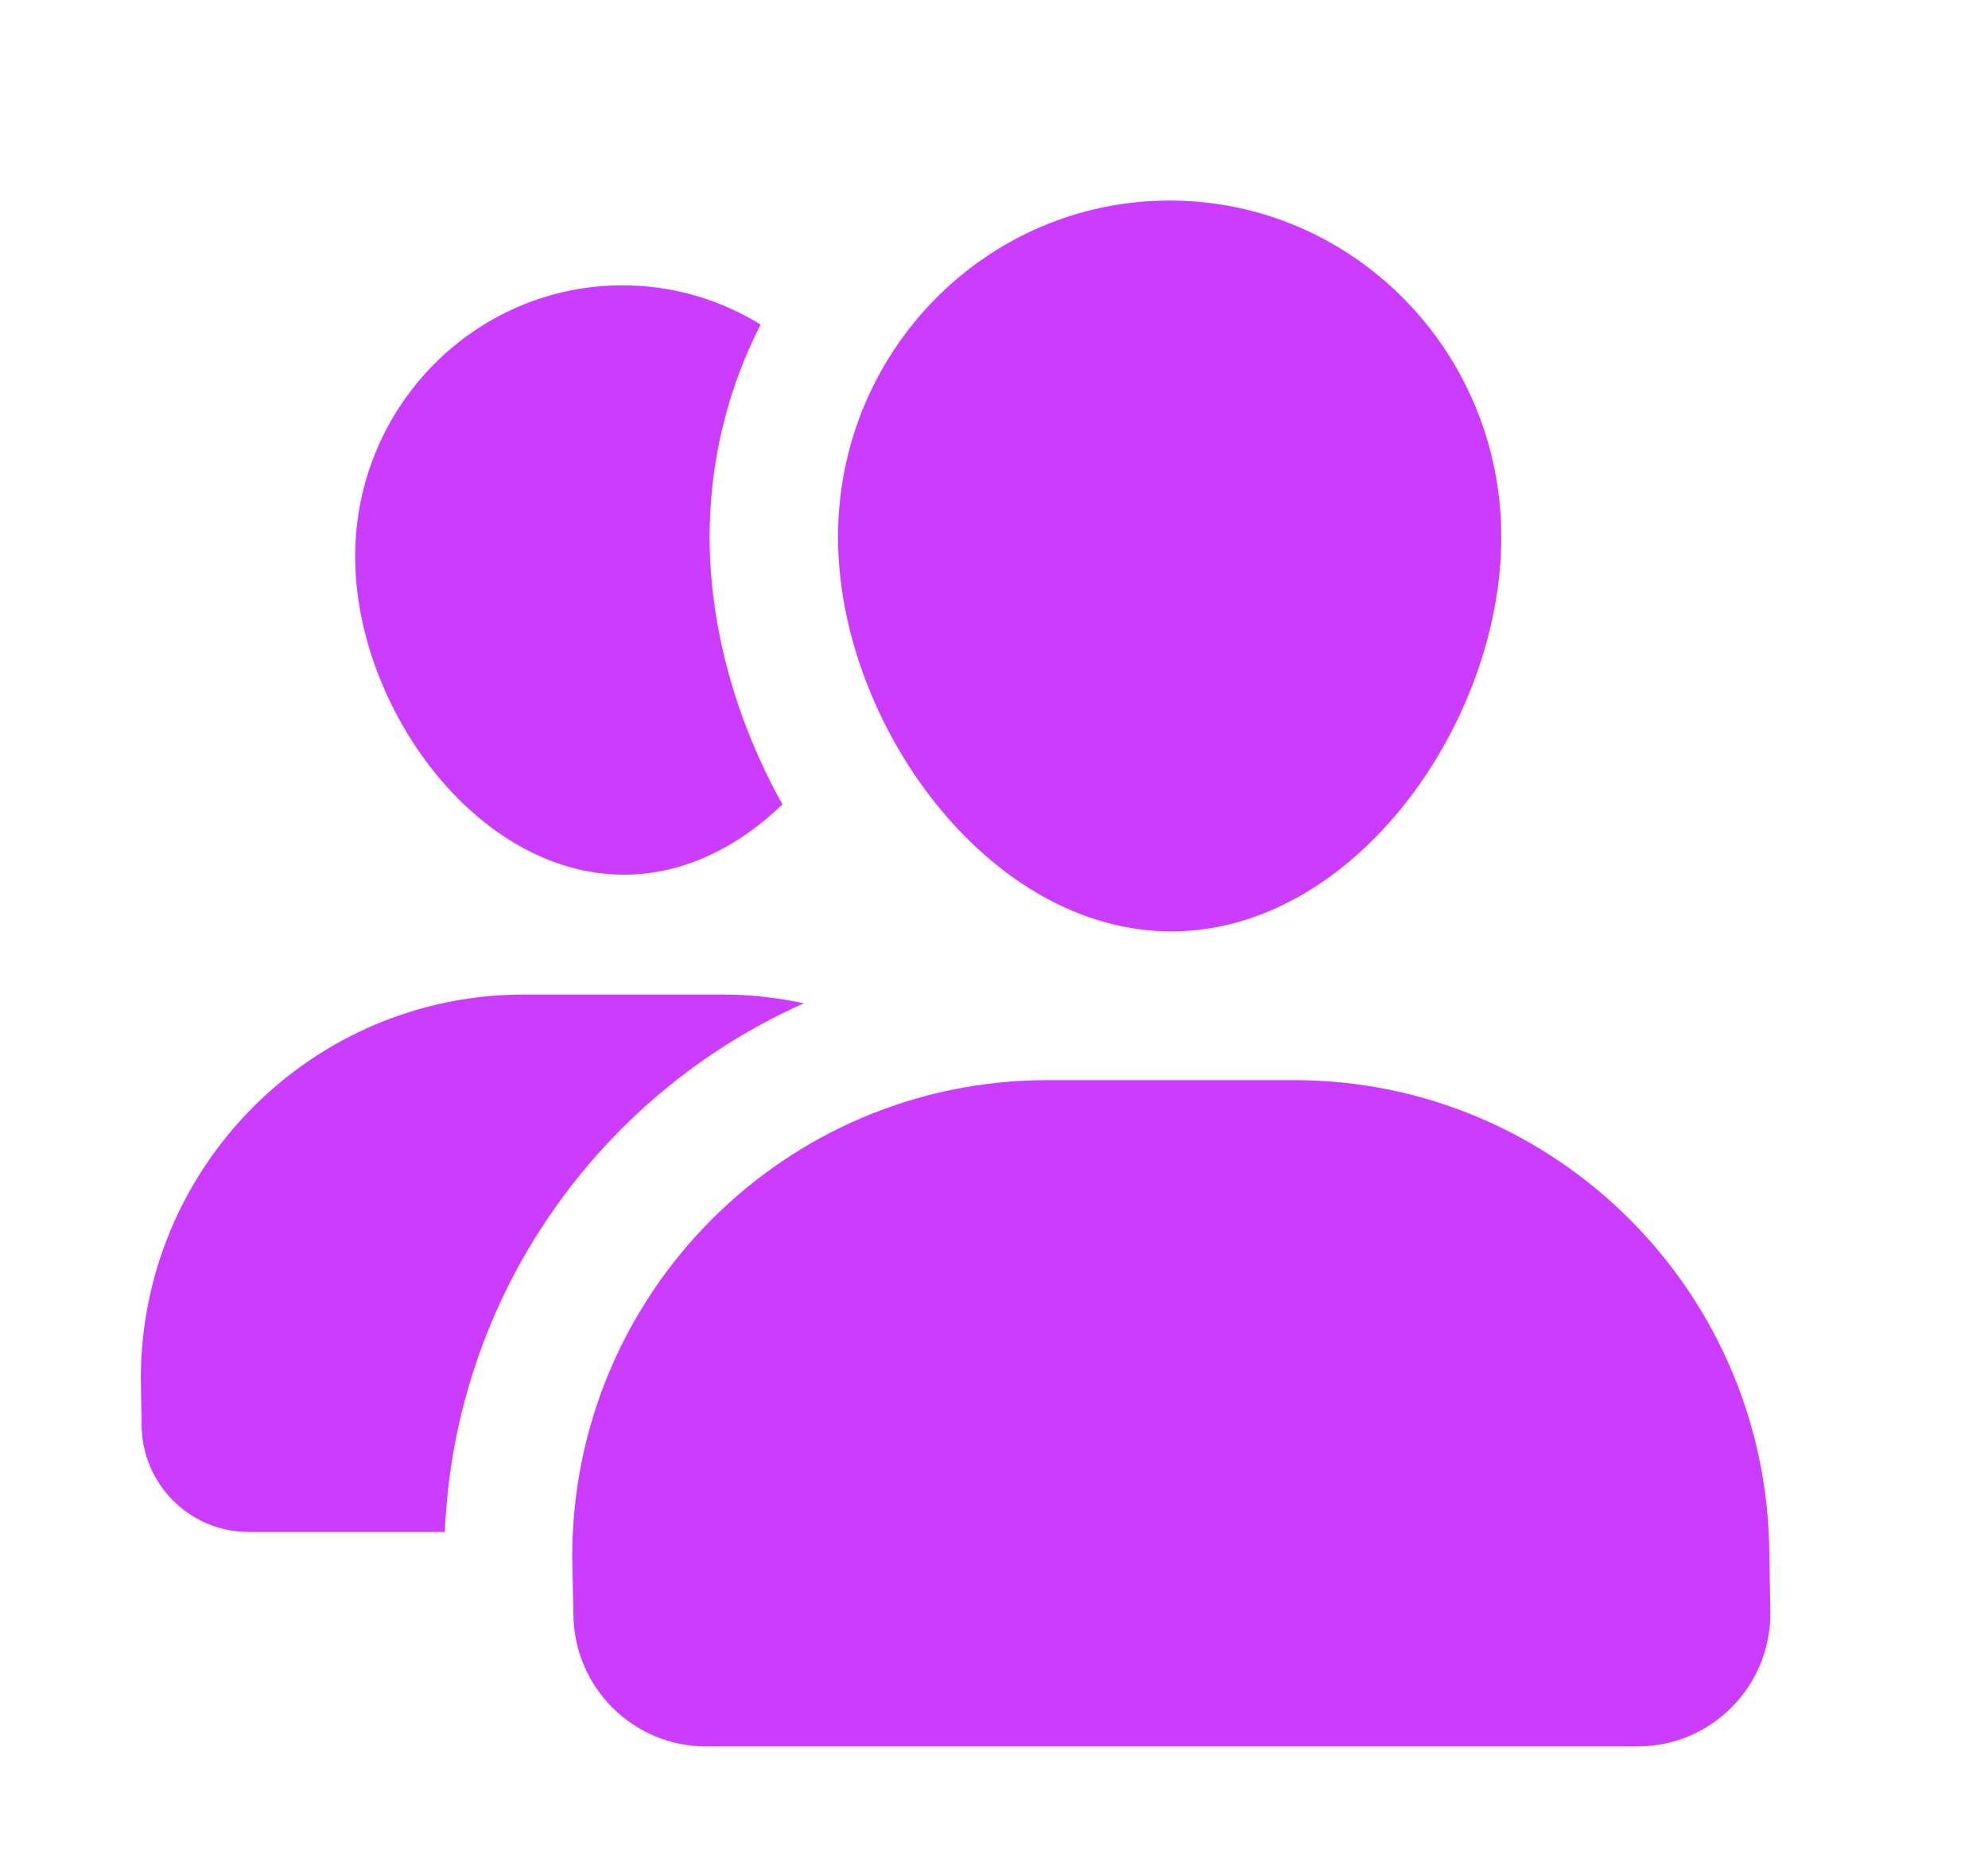 <svg width="17" height="16" viewBox="0 0 17 16" fill="none" xmlns="http://www.w3.org/2000/svg">
<path d="M5.336 7.48C5.845 7.48 6.313 7.243 6.691 6.879C6.294 6.168 6.068 5.364 6.068 4.592C6.068 3.937 6.226 3.32 6.504 2.775C6.159 2.563 5.756 2.44 5.324 2.44C4.061 2.44 3.037 3.478 3.037 4.76C3.037 6.041 4.072 7.48 5.336 7.48Z" fill="#CB3CFF"/>
<path d="M6.874 8.58C6.651 8.532 6.419 8.505 6.182 8.505H4.481C2.671 8.505 1.204 9.977 1.204 11.793L1.211 12.182C1.211 12.689 1.621 13.101 2.127 13.101H3.804C3.887 11.08 5.125 9.358 6.874 8.58Z" fill="#CB3CFF"/>
<path d="M10.016 7.965C11.582 7.965 12.838 6.18 12.838 4.592C12.838 3.003 11.568 1.715 10.002 1.715C8.435 1.715 7.166 3.003 7.166 4.592C7.166 6.18 8.45 7.965 10.016 7.965Z" fill="#CB3CFF"/>
<path d="M15.13 13.314C15.13 11.062 13.31 9.237 11.066 9.237H8.957C6.712 9.237 4.893 11.062 4.893 13.314L4.903 13.796C4.903 14.425 5.411 14.935 6.038 14.935H14.004C14.631 14.935 15.139 14.425 15.139 13.796L15.13 13.314Z" fill="#CB3CFF"/>
</svg>
